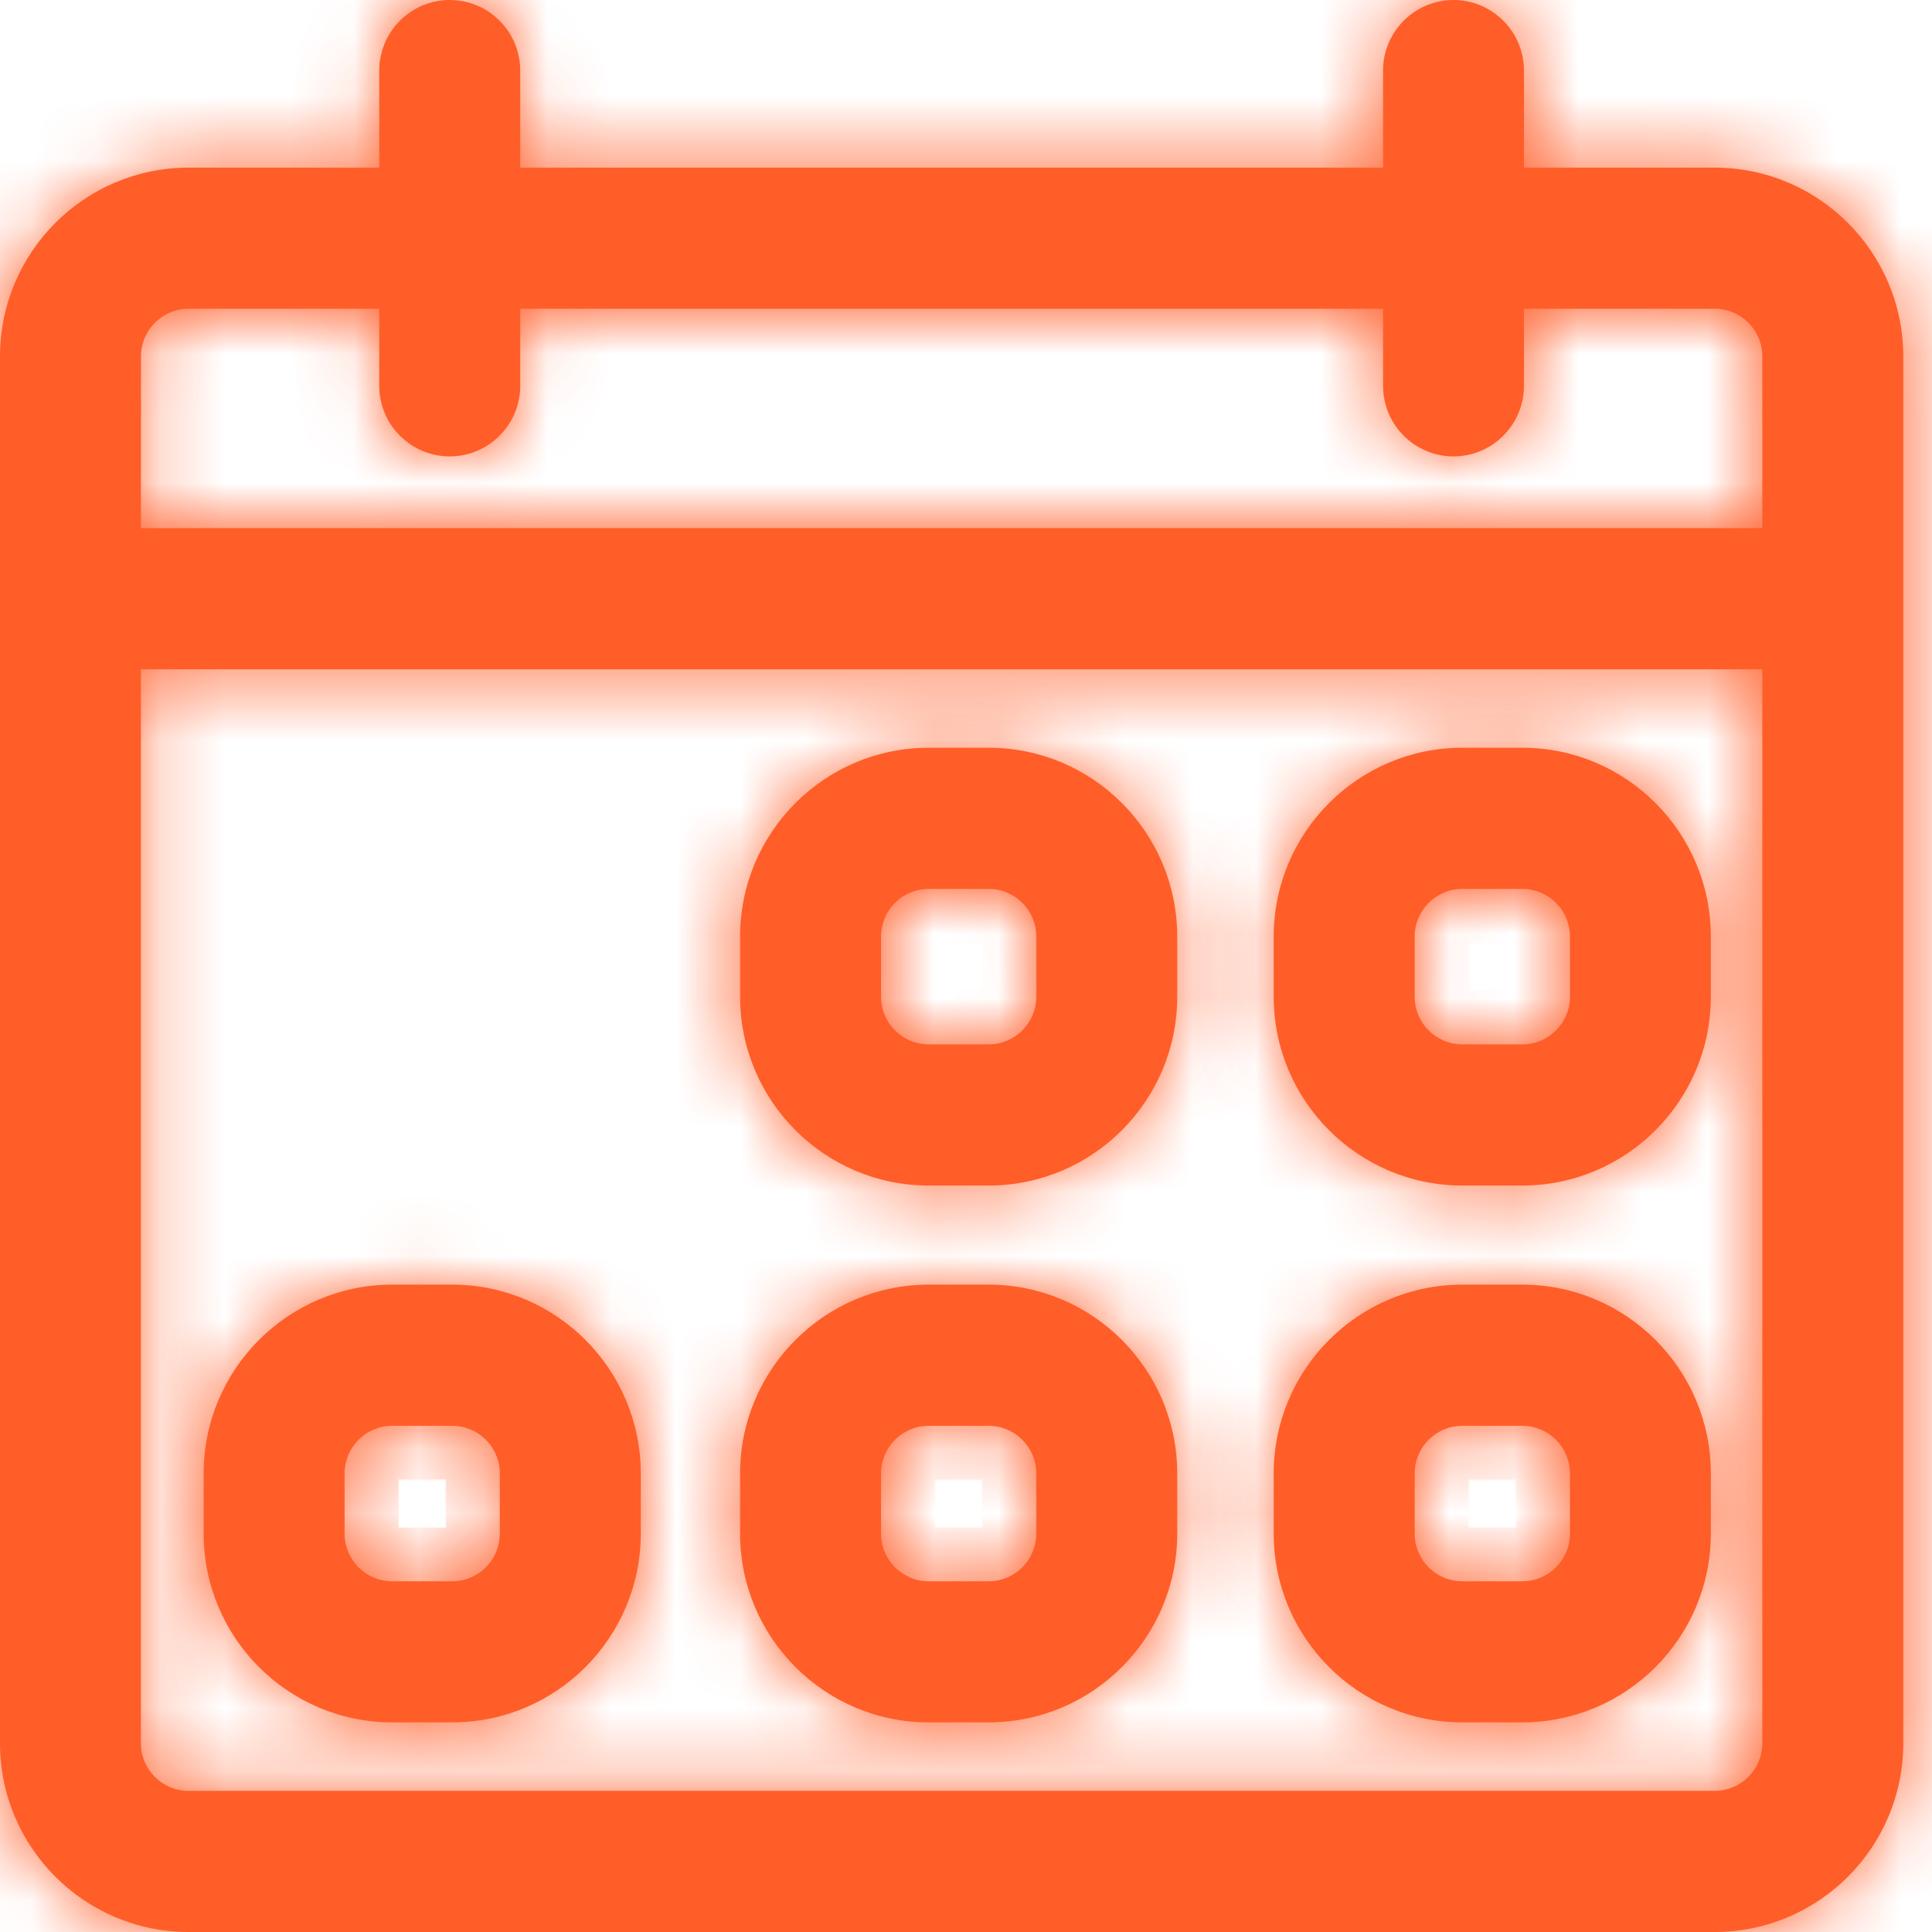 <svg width="30" height="30" viewBox="0 0 30 30" fill="none" xmlns="http://www.w3.org/2000/svg">
<mask id="path-1-inside-1_415_5" fill="white">
<path d="M26.626 2.628H23.639V1.096C23.639 0.504 23.16 0.025 22.569 0.025C21.979 0.025 21.5 0.504 21.5 1.096V2.628H8.052V1.096C8.052 0.504 7.574 0.025 6.983 0.025C6.393 0.025 5.914 0.504 5.914 1.096V2.628H2.927C1.326 2.628 0.024 3.931 0.024 5.534V27.069C0.024 28.671 1.326 29.975 2.927 29.975H26.626C28.226 29.975 29.528 28.671 29.528 27.069V5.534C29.528 3.931 28.226 2.628 26.626 2.628ZM2.163 5.534C2.163 5.112 2.505 4.769 2.927 4.769H5.914V5.991C5.914 6.582 6.392 7.062 6.983 7.062C7.574 7.062 8.052 6.582 8.052 5.991V4.769H21.5V5.991C21.5 6.582 21.979 7.062 22.569 7.062C23.16 7.062 23.639 6.582 23.639 5.991V4.769H26.626C27.047 4.769 27.39 5.112 27.39 5.534V8.226H2.163V5.534ZM27.39 27.068C27.39 27.491 27.048 27.833 26.626 27.833H2.927C2.505 27.833 2.163 27.491 2.163 27.068V10.368H27.39V27.068Z"/>
</mask>
<path d="M26.626 2.628H23.639V1.096C23.639 0.504 23.16 0.025 22.569 0.025C21.979 0.025 21.5 0.504 21.5 1.096V2.628H8.052V1.096C8.052 0.504 7.574 0.025 6.983 0.025C6.393 0.025 5.914 0.504 5.914 1.096V2.628H2.927C1.326 2.628 0.024 3.931 0.024 5.534V27.069C0.024 28.671 1.326 29.975 2.927 29.975H26.626C28.226 29.975 29.528 28.671 29.528 27.069V5.534C29.528 3.931 28.226 2.628 26.626 2.628ZM2.163 5.534C2.163 5.112 2.505 4.769 2.927 4.769H5.914V5.991C5.914 6.582 6.392 7.062 6.983 7.062C7.574 7.062 8.052 6.582 8.052 5.991V4.769H21.5V5.991C21.5 6.582 21.979 7.062 22.569 7.062C23.16 7.062 23.639 6.582 23.639 5.991V4.769H26.626C27.047 4.769 27.39 5.112 27.39 5.534V8.226H2.163V5.534ZM27.39 27.068C27.39 27.491 27.048 27.833 26.626 27.833H2.927C2.505 27.833 2.163 27.491 2.163 27.068V10.368H27.39V27.068Z" fill="#FF5E29"/>
<path d="M23.639 2.628H20.639V5.628H23.639V2.628ZM21.5 2.628V5.628H24.5V2.628H21.5ZM8.052 2.628H5.052V5.628H8.052V2.628ZM5.914 2.628V5.628H8.914V2.628H5.914ZM29.528 5.534L32.528 5.534L32.528 5.534L29.528 5.534ZM5.914 4.769H8.914V1.769H5.914V4.769ZM8.052 4.769V1.769H5.052V4.769H8.052ZM21.5 4.769H24.5V1.769H21.5V4.769ZM23.639 4.769V1.769H20.639V4.769H23.639ZM27.39 8.226V11.226H30.39V8.226H27.39ZM2.163 8.226H-0.837V11.226H2.163V8.226ZM2.163 10.368V7.368H-0.837V10.368H2.163ZM27.39 10.368H30.39V7.368H27.39V10.368ZM26.626 -0.372H23.639V5.628H26.626V-0.372ZM26.639 2.628V1.096H20.639V2.628H26.639ZM26.639 1.096C26.639 -1.149 24.821 -2.975 22.569 -2.975V3.025C21.499 3.025 20.639 2.157 20.639 1.096H26.639ZM22.569 -2.975C20.318 -2.975 18.5 -1.149 18.5 1.096H24.5C24.5 2.157 23.64 3.025 22.569 3.025V-2.975ZM18.5 1.096V2.628H24.5V1.096H18.5ZM21.5 -0.372H8.052V5.628H21.5V-0.372ZM11.052 2.628V1.096H5.052V2.628H11.052ZM11.052 1.096C11.052 -1.149 9.235 -2.975 6.983 -2.975V3.025C5.913 3.025 5.052 2.157 5.052 1.096H11.052ZM6.983 -2.975C4.732 -2.975 2.914 -1.149 2.914 1.096H8.914C8.914 2.157 8.053 3.025 6.983 3.025V-2.975ZM2.914 1.096V2.628H8.914V1.096H2.914ZM5.914 -0.372H2.927V5.628H5.914V-0.372ZM2.927 -0.372C-0.334 -0.372 -2.976 2.279 -2.976 5.534H3.024C3.024 5.543 3.022 5.558 3.016 5.573C3.01 5.586 3.004 5.594 2.998 5.6C2.993 5.605 2.984 5.612 2.97 5.618C2.954 5.625 2.937 5.628 2.927 5.628V-0.372ZM-2.976 5.534V27.069H3.024V5.534H-2.976ZM-2.976 27.069C-2.976 30.324 -0.334 32.975 2.927 32.975V26.975C2.937 26.975 2.954 26.978 2.97 26.985C2.984 26.99 2.993 26.997 2.998 27.003C3.004 27.009 3.01 27.017 3.016 27.03C3.022 27.045 3.024 27.06 3.024 27.069H-2.976ZM2.927 32.975H26.626V26.975H2.927V32.975ZM26.626 32.975C29.887 32.975 32.528 30.324 32.528 27.069H26.528C26.528 27.06 26.531 27.045 26.537 27.03C26.542 27.017 26.549 27.009 26.554 27.003C26.56 26.997 26.569 26.99 26.583 26.985C26.599 26.978 26.615 26.975 26.626 26.975V32.975ZM32.528 27.069V5.534H26.528V27.069H32.528ZM32.528 5.534C32.528 2.278 29.887 -0.372 26.626 -0.372V5.628C26.615 5.628 26.599 5.625 26.583 5.618C26.569 5.612 26.56 5.605 26.554 5.6C26.549 5.594 26.542 5.586 26.537 5.573C26.531 5.558 26.528 5.543 26.528 5.534L32.528 5.534ZM5.163 5.534C5.163 6.764 4.166 7.769 2.927 7.769V1.769C0.844 1.769 -0.837 3.459 -0.837 5.534H5.163ZM2.927 7.769H5.914V1.769H2.927V7.769ZM2.914 4.769V5.991H8.914V4.769H2.914ZM2.914 5.991C2.914 8.235 4.732 10.062 6.983 10.062V4.062C8.053 4.062 8.914 4.93 8.914 5.991H2.914ZM6.983 10.062C9.234 10.062 11.052 8.235 11.052 5.991H5.052C5.052 4.93 5.913 4.062 6.983 4.062V10.062ZM11.052 5.991V4.769H5.052V5.991H11.052ZM8.052 7.769H21.5V1.769H8.052V7.769ZM18.5 4.769V5.991H24.5V4.769H18.5ZM18.5 5.991C18.5 8.235 20.318 10.062 22.569 10.062V4.062C23.64 4.062 24.5 4.93 24.5 5.991H18.5ZM22.569 10.062C24.821 10.062 26.639 8.235 26.639 5.991H20.639C20.639 4.93 21.499 4.062 22.569 4.062V10.062ZM26.639 5.991V4.769H20.639V5.991H26.639ZM23.639 7.769H26.626V1.769H23.639V7.769ZM26.626 7.769C25.387 7.769 24.39 6.765 24.39 5.534H30.39C30.39 3.458 28.708 1.769 26.626 1.769V7.769ZM24.39 5.534V8.226H30.39V5.534H24.39ZM27.39 5.226H2.163V11.226H27.39V5.226ZM5.163 8.226V5.534H-0.837V8.226H5.163ZM24.39 27.068C24.39 25.838 25.387 24.833 26.626 24.833V30.833C28.709 30.833 30.39 29.144 30.39 27.068H24.39ZM26.626 24.833H2.927V30.833H26.626V24.833ZM2.927 24.833C4.166 24.833 5.163 25.838 5.163 27.068H-0.837C-0.837 29.143 0.844 30.833 2.927 30.833V24.833ZM5.163 27.068V10.368H-0.837V27.068H5.163ZM2.163 13.368H27.39V7.368H2.163V13.368ZM24.39 10.368V27.068H30.39V10.368H24.39Z" fill="#FF5E29" mask="url(#path-1-inside-1_415_5)"/>
<mask id="path-3-inside-2_415_5" fill="white">
<path d="M26.626 30H2.927C1.313 30 0 28.685 0 27.069V5.534C0 3.918 1.313 2.603 2.927 2.603H5.889V1.096C5.889 0.492 6.38 0 6.984 0C7.587 0 8.078 0.492 8.078 1.096V2.603H21.476V1.096C21.476 0.492 21.967 0 22.57 0C23.173 0 23.664 0.492 23.664 1.096V2.603H26.626C28.241 2.603 29.554 3.918 29.554 5.534V27.069C29.554 28.685 28.241 30 26.626 30ZM2.927 2.653C1.341 2.653 0.05 3.945 0.05 5.534V27.069C0.05 28.657 1.341 29.95 2.927 29.95H26.626C28.213 29.95 29.504 28.657 29.504 27.069V5.534C29.504 3.945 28.213 2.653 26.626 2.653H23.614V1.096C23.614 0.519 23.146 0.05 22.57 0.05C21.994 0.05 21.526 0.519 21.526 1.096V2.653H8.028V1.096C8.028 0.519 7.559 0.05 6.984 0.05C6.408 0.05 5.939 0.519 5.939 1.096V2.653H2.927ZM26.626 27.858H2.927C2.492 27.858 2.139 27.504 2.139 27.069V10.343H27.415V27.069C27.415 27.504 27.061 27.858 26.626 27.858ZM2.188 10.393V27.069C2.188 27.477 2.52 27.808 2.927 27.808H26.626C27.034 27.808 27.365 27.477 27.365 27.069V10.393H2.188ZM27.415 8.251H2.139V5.534C2.139 5.099 2.492 4.744 2.927 4.744H5.939V5.991C5.939 6.568 6.408 7.037 6.984 7.037C7.559 7.037 8.028 6.568 8.028 5.991V4.744H21.526V5.991C21.526 6.568 21.994 7.037 22.57 7.037C23.146 7.037 23.614 6.568 23.614 5.991V4.744H26.626C27.061 4.744 27.415 5.099 27.415 5.534L27.415 8.251ZM2.188 8.201H27.365V5.534C27.365 5.126 27.034 4.794 26.626 4.794H23.664V5.991C23.664 6.595 23.173 7.087 22.57 7.087C21.966 7.087 21.476 6.595 21.476 5.991V4.794H8.078V5.991C8.078 6.595 7.587 7.087 6.984 7.087C6.38 7.087 5.889 6.595 5.889 5.991V4.794H2.927C2.52 4.794 2.189 5.126 2.189 5.534L2.188 8.201Z"/>
</mask>
<path d="M26.626 30H2.927C1.313 30 0 28.685 0 27.069V5.534C0 3.918 1.313 2.603 2.927 2.603H5.889V1.096C5.889 0.492 6.38 0 6.984 0C7.587 0 8.078 0.492 8.078 1.096V2.603H21.476V1.096C21.476 0.492 21.967 0 22.57 0C23.173 0 23.664 0.492 23.664 1.096V2.603H26.626C28.241 2.603 29.554 3.918 29.554 5.534V27.069C29.554 28.685 28.241 30 26.626 30ZM2.927 2.653C1.341 2.653 0.05 3.945 0.05 5.534V27.069C0.05 28.657 1.341 29.95 2.927 29.95H26.626C28.213 29.95 29.504 28.657 29.504 27.069V5.534C29.504 3.945 28.213 2.653 26.626 2.653H23.614V1.096C23.614 0.519 23.146 0.05 22.57 0.05C21.994 0.05 21.526 0.519 21.526 1.096V2.653H8.028V1.096C8.028 0.519 7.559 0.05 6.984 0.05C6.408 0.05 5.939 0.519 5.939 1.096V2.653H2.927ZM26.626 27.858H2.927C2.492 27.858 2.139 27.504 2.139 27.069V10.343H27.415V27.069C27.415 27.504 27.061 27.858 26.626 27.858ZM2.188 10.393V27.069C2.188 27.477 2.52 27.808 2.927 27.808H26.626C27.034 27.808 27.365 27.477 27.365 27.069V10.393H2.188ZM27.415 8.251H2.139V5.534C2.139 5.099 2.492 4.744 2.927 4.744H5.939V5.991C5.939 6.568 6.408 7.037 6.984 7.037C7.559 7.037 8.028 6.568 8.028 5.991V4.744H21.526V5.991C21.526 6.568 21.994 7.037 22.57 7.037C23.146 7.037 23.614 6.568 23.614 5.991V4.744H26.626C27.061 4.744 27.415 5.099 27.415 5.534L27.415 8.251ZM2.188 8.201H27.365V5.534C27.365 5.126 27.034 4.794 26.626 4.794H23.664V5.991C23.664 6.595 23.173 7.087 22.57 7.087C21.966 7.087 21.476 6.595 21.476 5.991V4.794H8.078V5.991C8.078 6.595 7.587 7.087 6.984 7.087C6.38 7.087 5.889 6.595 5.889 5.991V4.794H2.927C2.52 4.794 2.189 5.126 2.189 5.534L2.188 8.201Z" fill="#FF5E29"/>
<path d="M5.889 2.603V5.603H8.889V2.603H5.889ZM8.078 2.603H5.078V5.603H8.078V2.603ZM21.476 2.603V5.603H24.476V2.603H21.476ZM23.664 2.603H20.664V5.603H23.664V2.603ZM29.554 27.069L32.554 27.069V27.069H29.554ZM23.614 2.653H20.614V5.653H23.614V2.653ZM21.526 2.653V5.653H24.526V2.653H21.526ZM8.028 2.653H5.028V5.653H8.028V2.653ZM5.939 2.653V5.653H8.939V2.653H5.939ZM2.139 10.343V7.343H-0.861V10.343H2.139ZM27.415 10.343H30.415V7.343H27.415V10.343ZM2.188 10.393V7.393H-0.812V10.393H2.188ZM27.365 10.393H30.365V7.393H27.365V10.393ZM27.415 8.251V11.251H30.415L30.415 8.251L27.415 8.251ZM2.139 8.251H-0.861V11.251H2.139V8.251ZM5.939 4.744H8.939V1.744H5.939V4.744ZM8.028 4.744V1.744H5.028V4.744H8.028ZM21.526 4.744H24.526V1.744H21.526V4.744ZM23.614 4.744V1.744H20.614V4.744H23.614ZM27.415 5.534L24.415 5.534L24.415 5.534L27.415 5.534ZM2.188 8.201L-0.812 8.201L-0.812 11.201H2.188V8.201ZM27.365 8.201V11.201H30.365V8.201H27.365ZM23.664 4.794V1.794H20.664V4.794H23.664ZM21.476 4.794H24.476V1.794H21.476V4.794ZM8.078 4.794V1.794H5.078V4.794H8.078ZM5.889 4.794H8.889V1.794H5.889V4.794ZM2.189 5.534L5.189 5.534V5.534H2.189ZM26.626 27H2.927V33H26.626V27ZM2.927 27C2.935 27 2.948 27.002 2.961 27.008C2.972 27.012 2.978 27.017 2.981 27.021C2.985 27.024 2.989 27.03 2.993 27.04C2.998 27.051 3 27.063 3 27.069H-3C-3 30.338 -0.348 33 2.927 33V27ZM3 27.069V5.534H-3V27.069H3ZM3 5.534C3 5.539 2.998 5.551 2.993 5.563C2.989 5.573 2.985 5.579 2.981 5.582C2.978 5.585 2.972 5.59 2.961 5.595C2.948 5.601 2.935 5.603 2.927 5.603V-0.397C-0.348 -0.397 -3 2.265 -3 5.534H3ZM2.927 5.603H5.889V-0.397H2.927V5.603ZM8.889 2.603V1.096H2.889V2.603H8.889ZM8.889 1.096C8.889 2.144 8.041 3 6.984 3V-3C4.719 -3 2.889 -1.161 2.889 1.096H8.889ZM6.984 3C5.926 3 5.078 2.145 5.078 1.096H11.078C11.078 -1.161 9.248 -3 6.984 -3V3ZM5.078 1.096V2.603H11.078V1.096H5.078ZM8.078 5.603H21.476V-0.397H8.078V5.603ZM24.476 2.603V1.096H18.476V2.603H24.476ZM24.476 1.096C24.476 2.144 23.627 3 22.57 3V-3C20.306 -3 18.476 -1.161 18.476 1.096H24.476ZM22.57 3C21.512 3 20.664 2.144 20.664 1.096H26.664C26.664 -1.161 24.834 -3 22.57 -3V3ZM20.664 1.096V2.603H26.664V1.096H20.664ZM23.664 5.603H26.626V-0.397H23.664V5.603ZM26.626 5.603C26.619 5.603 26.606 5.601 26.593 5.595C26.582 5.59 26.576 5.585 26.573 5.582C26.569 5.579 26.565 5.573 26.56 5.563C26.555 5.551 26.554 5.54 26.554 5.534H32.554C32.554 2.265 29.901 -0.397 26.626 -0.397V5.603ZM26.554 5.534V27.069H32.554V5.534H26.554ZM26.554 27.069C26.554 27.063 26.555 27.051 26.56 27.04C26.565 27.03 26.569 27.024 26.573 27.021C26.576 27.017 26.582 27.012 26.593 27.008C26.606 27.002 26.619 27 26.626 27V33C29.901 33 32.554 30.338 32.554 27.069L26.554 27.069ZM2.927 -0.347C-0.32 -0.347 -2.95 2.292 -2.95 5.534H3.05C3.05 5.546 3.047 5.565 3.039 5.582C3.033 5.598 3.024 5.609 3.016 5.617C3.009 5.625 2.997 5.634 2.98 5.641C2.961 5.649 2.941 5.653 2.927 5.653V-0.347ZM-2.95 5.534V27.069H3.05V5.534H-2.95ZM-2.95 27.069C-2.95 30.31 -0.32 32.95 2.927 32.95V26.95C2.941 26.95 2.961 26.953 2.98 26.962C2.997 26.969 3.009 26.977 3.016 26.985C3.024 26.993 3.033 27.004 3.039 27.02C3.047 27.038 3.05 27.056 3.05 27.069H-2.95ZM2.927 32.95H26.626V26.95H2.927V32.95ZM26.626 32.95C29.874 32.95 32.504 30.31 32.504 27.069H26.504C26.504 27.056 26.507 27.038 26.514 27.02C26.521 27.004 26.529 26.993 26.537 26.985C26.545 26.977 26.557 26.969 26.574 26.962C26.593 26.953 26.612 26.95 26.626 26.95V32.95ZM32.504 27.069V5.534H26.504V27.069H32.504ZM32.504 5.534C32.504 2.292 29.874 -0.347 26.626 -0.347V5.653C26.612 5.653 26.593 5.649 26.574 5.641C26.557 5.634 26.545 5.625 26.537 5.617C26.529 5.609 26.521 5.598 26.514 5.582C26.507 5.565 26.504 5.546 26.504 5.534H32.504ZM26.626 -0.347H23.614V5.653H26.626V-0.347ZM26.614 2.653V1.096H20.614V2.653H26.614ZM26.614 1.096C26.614 -1.134 24.807 -2.95 22.57 -2.95V3.05C21.485 3.05 20.614 2.172 20.614 1.096H26.614ZM22.57 -2.95C20.333 -2.95 18.526 -1.134 18.526 1.096H24.526C24.526 2.172 23.655 3.05 22.57 3.05V-2.95ZM18.526 1.096V2.653H24.526V1.096H18.526ZM21.526 -0.347H8.028V5.653H21.526V-0.347ZM11.028 2.653V1.096H5.028V2.653H11.028ZM11.028 1.096C11.028 -1.134 9.22 -2.95 6.984 -2.95V3.05C5.899 3.05 5.028 2.172 5.028 1.096H11.028ZM6.984 -2.95C4.747 -2.95 2.939 -1.134 2.939 1.096H8.939C8.939 2.172 8.069 3.05 6.984 3.05V-2.95ZM2.939 1.096V2.653H8.939V1.096H2.939ZM5.939 -0.347H2.927V5.653H5.939V-0.347ZM26.626 24.858H2.927V30.858H26.626V24.858ZM2.927 24.858C4.153 24.858 5.139 25.851 5.139 27.069H-0.861C-0.861 29.157 0.831 30.858 2.927 30.858V24.858ZM5.139 27.069V10.343H-0.861V27.069H5.139ZM2.139 13.343H27.415V7.343H2.139V13.343ZM24.415 10.343V27.069H30.415V10.343H24.415ZM24.415 27.069C24.415 25.851 25.401 24.858 26.626 24.858V30.858C28.722 30.858 30.415 29.157 30.415 27.069H24.415ZM-0.812 10.393V27.069H5.188V10.393H-0.812ZM-0.812 27.069C-0.812 29.129 0.859 30.808 2.927 30.808V24.808C4.181 24.808 5.188 25.824 5.188 27.069H-0.812ZM2.927 30.808H26.626V24.808H2.927V30.808ZM26.626 30.808C28.695 30.808 30.365 29.129 30.365 27.069H24.365C24.365 25.824 25.373 24.808 26.626 24.808V30.808ZM30.365 27.069V10.393H24.365V27.069H30.365ZM27.365 7.393H2.188V13.393H27.365V7.393ZM27.415 5.251H2.139V11.251H27.415V5.251ZM5.139 8.251V5.534H-0.861V8.251H5.139ZM5.139 5.534C5.139 6.751 4.153 7.744 2.927 7.744V1.744C0.832 1.744 -0.861 3.446 -0.861 5.534H5.139ZM2.927 7.744H5.939V1.744H2.927V7.744ZM2.939 4.744V5.991H8.939V4.744H2.939ZM2.939 5.991C2.939 8.221 4.747 10.037 6.984 10.037V4.037C8.069 4.037 8.939 4.915 8.939 5.991H2.939ZM6.984 10.037C9.22 10.037 11.028 8.221 11.028 5.991H5.028C5.028 4.915 5.899 4.037 6.984 4.037V10.037ZM11.028 5.991V4.744H5.028V5.991H11.028ZM8.028 7.744H21.526V1.744H8.028V7.744ZM18.526 4.744V5.991H24.526V4.744H18.526ZM18.526 5.991C18.526 8.221 20.333 10.037 22.57 10.037V4.037C23.655 4.037 24.526 4.915 24.526 5.991H18.526ZM22.57 10.037C24.807 10.037 26.614 8.221 26.614 5.991H20.614C20.614 4.915 21.485 4.037 22.57 4.037V10.037ZM26.614 5.991V4.744H20.614V5.991H26.614ZM23.614 7.744H26.626V1.744H23.614V7.744ZM26.626 7.744C25.401 7.744 24.415 6.752 24.415 5.534H30.415C30.415 3.446 28.722 1.744 26.626 1.744V7.744ZM24.415 5.534L24.415 8.251L30.415 8.251L30.415 5.534L24.415 5.534ZM2.188 11.201H27.365V5.201H2.188V11.201ZM30.365 8.201V5.534H24.365V8.201H30.365ZM30.365 5.534C30.365 3.473 28.694 1.794 26.626 1.794V7.794C25.373 7.794 24.365 6.779 24.365 5.534H30.365ZM26.626 1.794H23.664V7.794H26.626V1.794ZM20.664 4.794V5.991H26.664V4.794H20.664ZM20.664 5.991C20.664 4.943 21.512 4.087 22.57 4.087V10.087C24.834 10.087 26.664 8.248 26.664 5.991H20.664ZM22.57 4.087C23.627 4.087 24.476 4.943 24.476 5.991H18.476C18.476 8.248 20.306 10.087 22.57 10.087V4.087ZM24.476 5.991V4.794H18.476V5.991H24.476ZM21.476 1.794H8.078V7.794H21.476V1.794ZM5.078 4.794V5.991H11.078V4.794H5.078ZM5.078 5.991C5.078 4.943 5.926 4.087 6.984 4.087V10.087C9.248 10.087 11.078 8.248 11.078 5.991H5.078ZM6.984 4.087C8.041 4.087 8.889 4.943 8.889 5.991H2.889C2.889 8.248 4.719 10.087 6.984 10.087V4.087ZM8.889 5.991V4.794H2.889V5.991H8.889ZM5.889 1.794H2.927V7.794H5.889V1.794ZM2.927 1.794C0.859 1.794 -0.811 3.473 -0.811 5.534H5.189C5.189 6.779 4.181 7.794 2.927 7.794V1.794ZM-0.811 5.534L-0.812 8.201L5.188 8.201L5.189 5.534L-0.811 5.534Z" fill="#FF5E29" mask="url(#path-3-inside-2_415_5)"/>
<mask id="path-5-inside-3_415_5" fill="white">
<path d="M14.419 26.721H15.352C16.952 26.721 18.255 25.417 18.255 23.814V22.88C18.255 21.277 16.952 19.973 15.352 19.973H14.419C12.819 19.973 11.517 21.277 11.517 22.88V23.814C11.517 25.417 12.819 26.721 14.419 26.721ZM13.655 22.88C13.655 22.458 13.998 22.115 14.419 22.115H15.352C15.773 22.115 16.116 22.458 16.116 22.88V23.814C16.116 24.236 15.773 24.579 15.352 24.579H14.419C13.998 24.579 13.655 24.236 13.655 23.814V22.88Z"/>
</mask>
<path d="M14.419 26.721H15.352C16.952 26.721 18.255 25.417 18.255 23.814V22.88C18.255 21.277 16.952 19.973 15.352 19.973H14.419C12.819 19.973 11.517 21.277 11.517 22.88V23.814C11.517 25.417 12.819 26.721 14.419 26.721ZM13.655 22.88C13.655 22.458 13.998 22.115 14.419 22.115H15.352C15.773 22.115 16.116 22.458 16.116 22.88V23.814C16.116 24.236 15.773 24.579 15.352 24.579H14.419C13.998 24.579 13.655 24.236 13.655 23.814V22.88Z" fill="#FF5E29"/>
<path d="M14.419 29.721H15.352V23.721H14.419V29.721ZM15.352 29.721C18.613 29.721 21.255 27.07 21.255 23.814H15.255C15.255 23.805 15.257 23.79 15.263 23.775C15.269 23.762 15.275 23.754 15.281 23.748C15.286 23.743 15.295 23.736 15.309 23.73C15.325 23.723 15.341 23.721 15.352 23.721V29.721ZM21.255 23.814V22.88H15.255V23.814H21.255ZM21.255 22.88C21.255 19.624 18.613 16.973 15.352 16.973V22.973C15.341 22.973 15.325 22.971 15.309 22.964C15.295 22.958 15.286 22.951 15.281 22.945C15.275 22.94 15.269 22.931 15.263 22.919C15.257 22.904 15.255 22.889 15.255 22.88H21.255ZM15.352 16.973H14.419V22.973H15.352V16.973ZM14.419 16.973C11.158 16.973 8.517 19.624 8.517 22.88H14.517C14.517 22.889 14.514 22.904 14.508 22.919C14.502 22.931 14.496 22.94 14.491 22.945C14.485 22.951 14.476 22.958 14.462 22.964C14.446 22.971 14.43 22.973 14.419 22.973V16.973ZM8.517 22.88V23.814H14.517V22.88H8.517ZM8.517 23.814C8.517 27.07 11.158 29.721 14.419 29.721V23.721C14.43 23.721 14.446 23.723 14.462 23.73C14.476 23.736 14.485 23.743 14.491 23.748C14.496 23.754 14.502 23.763 14.508 23.775C14.514 23.79 14.517 23.805 14.517 23.814H8.517ZM16.655 22.88C16.655 24.111 15.659 25.115 14.419 25.115V19.115C12.337 19.115 10.655 20.805 10.655 22.88H16.655ZM14.419 25.115H15.352V19.115H14.419V25.115ZM15.352 25.115C14.112 25.115 13.116 24.111 13.116 22.88H19.116C19.116 20.805 17.434 19.115 15.352 19.115V25.115ZM13.116 22.88V23.814H19.116V22.88H13.116ZM13.116 23.814C13.116 22.583 14.113 21.579 15.352 21.579V27.579C17.434 27.579 19.116 25.889 19.116 23.814H13.116ZM15.352 21.579H14.419V27.579H15.352V21.579ZM14.419 21.579C15.659 21.579 16.655 22.583 16.655 23.814H10.655C10.655 25.889 12.337 27.579 14.419 27.579V21.579ZM16.655 23.814V22.88H10.655V23.814H16.655Z" fill="#FF5E29" mask="url(#path-5-inside-3_415_5)"/>
<mask id="path-7-inside-4_415_5" fill="white">
<path d="M15.353 26.745H14.419C12.805 26.745 11.492 25.43 11.492 23.814V22.88C11.492 21.263 12.805 19.948 14.419 19.948H15.353C16.967 19.948 18.28 21.263 18.28 22.88V23.814C18.28 25.43 16.967 26.745 15.353 26.745ZM14.42 19.998C12.833 19.998 11.542 21.291 11.542 22.88V23.814C11.542 25.403 12.833 26.695 14.42 26.695H15.353C16.939 26.695 18.23 25.403 18.23 23.814V22.88C18.23 21.291 16.939 19.998 15.353 19.998H14.42ZM15.353 24.604H14.419C13.985 24.604 13.631 24.25 13.631 23.814V22.88C13.631 22.444 13.985 22.09 14.419 22.09H15.353C15.787 22.09 16.141 22.444 16.141 22.88V23.814C16.141 24.25 15.787 24.604 15.353 24.604ZM14.42 22.14C14.012 22.14 13.681 22.472 13.681 22.88V23.814C13.681 24.222 14.012 24.554 14.42 24.554H15.353C15.76 24.554 16.091 24.222 16.091 23.814V22.88C16.091 22.472 15.76 22.14 15.353 22.14H14.42Z"/>
</mask>
<path d="M15.353 26.745H14.419C12.805 26.745 11.492 25.43 11.492 23.814V22.88C11.492 21.263 12.805 19.948 14.419 19.948H15.353C16.967 19.948 18.28 21.263 18.28 22.88V23.814C18.28 25.43 16.967 26.745 15.353 26.745ZM14.42 19.998C12.833 19.998 11.542 21.291 11.542 22.88V23.814C11.542 25.403 12.833 26.695 14.42 26.695H15.353C16.939 26.695 18.23 25.403 18.23 23.814V22.88C18.23 21.291 16.939 19.998 15.353 19.998H14.42ZM15.353 24.604H14.419C13.985 24.604 13.631 24.25 13.631 23.814V22.88C13.631 22.444 13.985 22.09 14.419 22.09H15.353C15.787 22.09 16.141 22.444 16.141 22.88V23.814C16.141 24.25 15.787 24.604 15.353 24.604ZM14.42 22.14C14.012 22.14 13.681 22.472 13.681 22.88V23.814C13.681 24.222 14.012 24.554 14.42 24.554H15.353C15.76 24.554 16.091 24.222 16.091 23.814V22.88C16.091 22.472 15.76 22.14 15.353 22.14H14.42Z" fill="#FF5E29"/>
<path d="M15.353 23.745H14.419V29.745H15.353V23.745ZM14.419 23.745C14.427 23.745 14.44 23.748 14.453 23.753C14.464 23.758 14.47 23.763 14.473 23.766C14.477 23.77 14.481 23.775 14.486 23.785C14.491 23.797 14.492 23.809 14.492 23.814H8.492C8.492 27.083 11.145 29.745 14.419 29.745V23.745ZM14.492 23.814V22.88H8.492V23.814H14.492ZM14.492 22.88C14.492 22.885 14.491 22.897 14.486 22.909C14.481 22.919 14.477 22.924 14.473 22.928C14.47 22.931 14.464 22.936 14.453 22.941C14.44 22.946 14.427 22.948 14.419 22.948V16.948C11.145 16.948 8.492 19.61 8.492 22.88H14.492ZM14.419 22.948H15.353V16.948H14.419V22.948ZM15.353 22.948C15.345 22.948 15.332 22.946 15.319 22.941C15.308 22.936 15.302 22.931 15.299 22.928C15.295 22.924 15.291 22.919 15.287 22.909C15.282 22.897 15.28 22.885 15.28 22.88H21.28C21.28 19.61 18.628 16.948 15.353 16.948V22.948ZM15.28 22.88V23.814H21.28V22.88H15.28ZM15.28 23.814C15.28 23.809 15.282 23.797 15.287 23.785C15.291 23.775 15.295 23.77 15.299 23.766C15.302 23.763 15.308 23.758 15.319 23.753C15.332 23.748 15.345 23.745 15.353 23.745V29.745C18.628 29.745 21.28 27.083 21.28 23.814H15.28ZM14.42 16.998C11.172 16.998 8.542 19.638 8.542 22.88H14.542C14.542 22.892 14.539 22.91 14.531 22.928C14.525 22.944 14.517 22.955 14.509 22.963C14.501 22.971 14.489 22.98 14.472 22.987C14.453 22.995 14.434 22.998 14.42 22.998V16.998ZM8.542 22.88V23.814H14.542V22.88H8.542ZM8.542 23.814C8.542 27.056 11.172 29.695 14.42 29.695V23.695C14.434 23.695 14.453 23.699 14.472 23.707C14.489 23.714 14.501 23.723 14.509 23.731C14.517 23.739 14.525 23.75 14.531 23.766C14.539 23.784 14.542 23.802 14.542 23.814H8.542ZM14.42 29.695H15.353V23.695H14.42V29.695ZM15.353 29.695C18.6 29.695 21.23 27.056 21.23 23.814H15.23C15.23 23.802 15.233 23.784 15.241 23.766C15.247 23.75 15.256 23.739 15.264 23.731C15.271 23.723 15.283 23.714 15.3 23.707C15.319 23.699 15.339 23.695 15.353 23.695V29.695ZM21.23 23.814V22.88H15.23V23.814H21.23ZM21.23 22.88C21.23 19.638 18.6 16.998 15.353 16.998V22.998C15.339 22.998 15.319 22.995 15.3 22.987C15.283 22.98 15.271 22.971 15.264 22.963C15.256 22.955 15.247 22.944 15.241 22.928C15.233 22.91 15.23 22.892 15.23 22.88H21.23ZM15.353 16.998H14.42V22.998H15.353V16.998ZM15.353 21.604H14.419V27.604H15.353V21.604ZM14.419 21.604C15.645 21.604 16.631 22.597 16.631 23.814H10.631C10.631 25.902 12.324 27.604 14.419 27.604V21.604ZM16.631 23.814V22.88H10.631V23.814H16.631ZM16.631 22.88C16.631 24.097 15.645 25.09 14.419 25.09V19.09C12.324 19.09 10.631 20.791 10.631 22.88H16.631ZM14.419 25.09H15.353V19.09H14.419V25.09ZM15.353 25.09C14.127 25.09 13.141 24.097 13.141 22.88H19.141C19.141 20.791 17.448 19.09 15.353 19.09V25.09ZM13.141 22.88V23.814H19.141V22.88H13.141ZM13.141 23.814C13.141 22.597 14.127 21.604 15.353 21.604V27.604C17.448 27.604 19.141 25.903 19.141 23.814H13.141ZM14.42 19.14C12.351 19.14 10.681 20.819 10.681 22.88H16.681C16.681 24.125 15.673 25.14 14.42 25.14V19.14ZM10.681 22.88V23.814H16.681V22.88H10.681ZM10.681 23.814C10.681 25.875 12.351 27.554 14.42 27.554V21.554C15.673 21.554 16.681 22.569 16.681 23.814H10.681ZM14.42 27.554H15.353V21.554H14.42V27.554ZM15.353 27.554C17.421 27.554 19.091 25.875 19.091 23.814H13.091C13.091 22.569 14.099 21.554 15.353 21.554V27.554ZM19.091 23.814V22.88H13.091V23.814H19.091ZM19.091 22.88C19.091 20.819 17.421 19.14 15.353 19.14V25.14C14.099 25.14 13.091 24.125 13.091 22.88H19.091ZM15.353 19.14H14.42V25.14H15.353V19.14Z" fill="#FF5E29" mask="url(#path-7-inside-4_415_5)"/>
<mask id="path-9-inside-5_415_5" fill="white">
<path d="M6.09 26.721H7.023C8.623 26.721 9.925 25.417 9.925 23.814V22.88C9.925 21.277 8.623 19.973 7.023 19.973H6.09C4.489 19.973 3.188 21.277 3.188 22.88V23.814C3.188 25.417 4.489 26.721 6.09 26.721ZM5.326 22.88C5.326 22.458 5.669 22.115 6.09 22.115H7.023C7.444 22.115 7.787 22.458 7.787 22.88V23.814C7.787 24.236 7.444 24.579 7.023 24.579H6.09C5.669 24.579 5.326 24.236 5.326 23.814V22.88Z"/>
</mask>
<path d="M6.09 26.721H7.023C8.623 26.721 9.925 25.417 9.925 23.814V22.88C9.925 21.277 8.623 19.973 7.023 19.973H6.09C4.489 19.973 3.188 21.277 3.188 22.88V23.814C3.188 25.417 4.489 26.721 6.09 26.721ZM5.326 22.88C5.326 22.458 5.669 22.115 6.09 22.115H7.023C7.444 22.115 7.787 22.458 7.787 22.88V23.814C7.787 24.236 7.444 24.579 7.023 24.579H6.09C5.669 24.579 5.326 24.236 5.326 23.814V22.88Z" fill="#FF5E29"/>
<path d="M3.188 23.814H6.188H3.188ZM6.09 29.721H7.023V23.721H6.09V29.721ZM7.023 29.721C10.284 29.721 12.925 27.07 12.925 23.814H6.925C6.925 23.805 6.928 23.79 6.934 23.775C6.939 23.763 6.946 23.754 6.951 23.748C6.957 23.743 6.966 23.736 6.98 23.73C6.996 23.723 7.012 23.721 7.023 23.721V29.721ZM12.925 23.814V22.88H6.925V23.814H12.925ZM12.925 22.88C12.925 19.624 10.284 16.973 7.023 16.973V22.973C7.012 22.973 6.996 22.971 6.98 22.964C6.966 22.958 6.957 22.951 6.951 22.945C6.946 22.94 6.939 22.931 6.934 22.919C6.928 22.904 6.925 22.889 6.925 22.88H12.925ZM7.023 16.973H6.09V22.973H7.023V16.973ZM6.09 16.973C2.829 16.973 0.188 19.624 0.188 22.88H6.188C6.188 22.889 6.185 22.904 6.179 22.918C6.173 22.931 6.167 22.94 6.161 22.945C6.156 22.951 6.147 22.958 6.133 22.964C6.117 22.971 6.101 22.973 6.09 22.973V16.973ZM0.188 22.88V23.814H6.188V22.88H0.188ZM0.188 23.814C0.188 27.07 2.829 29.721 6.09 29.721V23.721C6.101 23.721 6.117 23.723 6.133 23.73C6.147 23.736 6.156 23.743 6.161 23.748C6.167 23.754 6.173 23.763 6.179 23.775C6.185 23.79 6.188 23.805 6.188 23.814L0.188 23.814ZM8.326 22.88C8.326 24.111 7.33 25.115 6.09 25.115V19.115C4.008 19.115 2.326 20.805 2.326 22.88H8.326ZM6.09 25.115H7.023V19.115H6.09V25.115ZM7.023 25.115C5.783 25.115 4.787 24.111 4.787 22.88H10.787C10.787 20.805 9.105 19.115 7.023 19.115V25.115ZM4.787 22.88V23.814H10.787V22.88H4.787ZM4.787 23.814C4.787 22.583 5.783 21.579 7.023 21.579V27.579C9.105 27.579 10.787 25.889 10.787 23.814H4.787ZM7.023 21.579H6.09V27.579H7.023V21.579ZM6.09 21.579C7.329 21.579 8.326 22.583 8.326 23.814H2.326C2.326 25.889 4.008 27.579 6.09 27.579V21.579ZM8.326 23.814V22.88H2.326V23.814H8.326Z" fill="#FF5E29" mask="url(#path-9-inside-5_415_5)"/>
<mask id="path-11-inside-6_415_5" fill="white">
<path d="M7.023 26.745H6.089C4.475 26.745 3.162 25.43 3.162 23.814V22.88C3.162 21.263 4.475 19.948 6.089 19.948H7.023C8.637 19.948 9.95 21.263 9.95 22.88V23.814C9.95 25.43 8.637 26.745 7.023 26.745ZM6.089 19.998C4.503 19.998 3.212 21.291 3.212 22.88V23.814C3.212 25.403 4.503 26.695 6.089 26.695H7.023C8.609 26.695 9.9 25.403 9.9 23.814V22.88C9.9 21.291 8.609 19.998 7.023 19.998H6.089ZM7.023 24.604H6.089C5.655 24.604 5.301 24.25 5.301 23.814V22.88C5.301 22.444 5.655 22.09 6.089 22.09H7.023C7.457 22.09 7.811 22.444 7.811 22.88V23.814C7.811 24.25 7.457 24.604 7.023 24.604ZM6.089 22.14C5.682 22.14 5.351 22.472 5.351 22.88V23.814C5.351 24.222 5.682 24.554 6.089 24.554H7.023C7.43 24.554 7.761 24.222 7.761 23.814V22.88C7.761 22.472 7.43 22.14 7.023 22.14H6.089Z"/>
</mask>
<path d="M7.023 26.745H6.089C4.475 26.745 3.162 25.43 3.162 23.814V22.88C3.162 21.263 4.475 19.948 6.089 19.948H7.023C8.637 19.948 9.95 21.263 9.95 22.88V23.814C9.95 25.43 8.637 26.745 7.023 26.745ZM6.089 19.998C4.503 19.998 3.212 21.291 3.212 22.88V23.814C3.212 25.403 4.503 26.695 6.089 26.695H7.023C8.609 26.695 9.9 25.403 9.9 23.814V22.88C9.9 21.291 8.609 19.998 7.023 19.998H6.089ZM7.023 24.604H6.089C5.655 24.604 5.301 24.25 5.301 23.814V22.88C5.301 22.444 5.655 22.09 6.089 22.09H7.023C7.457 22.09 7.811 22.444 7.811 22.88V23.814C7.811 24.25 7.457 24.604 7.023 24.604ZM6.089 22.14C5.682 22.14 5.351 22.472 5.351 22.88V23.814C5.351 24.222 5.682 24.554 6.089 24.554H7.023C7.43 24.554 7.761 24.222 7.761 23.814V22.88C7.761 22.472 7.43 22.14 7.023 22.14H6.089Z" fill="#FF5E29"/>
<path d="M9.95 23.814H12.95H9.95ZM7.811 23.814L10.811 23.814V23.814H7.811ZM7.023 23.745H6.089V29.745H7.023V23.745ZM6.089 23.745C6.097 23.745 6.11 23.748 6.123 23.753C6.134 23.758 6.14 23.763 6.143 23.766C6.147 23.77 6.151 23.775 6.155 23.785C6.16 23.797 6.162 23.809 6.162 23.814H0.162C0.162 27.083 2.814 29.745 6.089 29.745V23.745ZM6.162 23.814V22.88H0.162V23.814H6.162ZM6.162 22.88C6.162 22.885 6.16 22.897 6.155 22.909C6.151 22.919 6.147 22.924 6.143 22.928C6.14 22.931 6.134 22.936 6.123 22.941C6.11 22.946 6.097 22.948 6.089 22.948V16.948C2.814 16.948 0.162 19.61 0.162 22.88H6.162ZM6.089 22.948H7.023V16.948H6.089V22.948ZM7.023 22.948C7.015 22.948 7.002 22.946 6.989 22.941C6.978 22.936 6.972 22.931 6.969 22.928C6.965 22.924 6.961 22.919 6.957 22.909C6.952 22.897 6.95 22.885 6.95 22.88H12.95C12.95 19.61 10.297 16.948 7.023 16.948V22.948ZM6.95 22.88V23.814H12.95V22.88H6.95ZM6.95 23.814C6.95 23.809 6.952 23.797 6.957 23.785C6.961 23.775 6.965 23.77 6.969 23.766C6.972 23.763 6.978 23.758 6.989 23.753C7.002 23.748 7.015 23.745 7.023 23.745V29.745C10.297 29.745 12.95 27.083 12.95 23.814L6.95 23.814ZM6.089 16.998C2.842 16.998 0.212 19.638 0.212 22.88H6.212C6.212 22.892 6.209 22.91 6.201 22.928C6.195 22.944 6.186 22.955 6.179 22.963C6.171 22.971 6.159 22.98 6.142 22.987C6.123 22.995 6.104 22.998 6.089 22.998V16.998ZM0.212 22.88V23.814H6.212V22.88H0.212ZM0.212 23.814C0.212 27.056 2.842 29.695 6.089 29.695V23.695C6.104 23.695 6.123 23.699 6.142 23.707C6.159 23.714 6.171 23.723 6.179 23.731C6.186 23.739 6.195 23.75 6.201 23.766C6.209 23.784 6.212 23.802 6.212 23.814H0.212ZM6.089 29.695H7.023V23.695H6.089V29.695ZM7.023 29.695C10.27 29.695 12.9 27.056 12.9 23.814H6.9C6.9 23.802 6.903 23.784 6.911 23.766C6.917 23.75 6.926 23.739 6.933 23.731C6.941 23.723 6.953 23.714 6.97 23.707C6.989 23.699 7.008 23.695 7.023 23.695V29.695ZM12.9 23.814V22.88H6.9V23.814H12.9ZM12.9 22.88C12.9 19.638 10.27 16.998 7.023 16.998V22.998C7.008 22.998 6.989 22.995 6.97 22.987C6.953 22.98 6.941 22.971 6.933 22.963C6.926 22.955 6.917 22.944 6.911 22.928C6.903 22.91 6.9 22.892 6.9 22.88H12.9ZM7.023 16.998H6.089V22.998H7.023V16.998ZM7.023 21.604H6.089V27.604H7.023V21.604ZM6.089 21.604C7.315 21.604 8.301 22.597 8.301 23.814H2.301C2.301 25.902 3.994 27.604 6.089 27.604V21.604ZM8.301 23.814V22.88H2.301V23.814H8.301ZM8.301 22.88C8.301 24.097 7.315 25.09 6.089 25.09V19.09C3.994 19.09 2.301 20.791 2.301 22.88H8.301ZM6.089 25.09H7.023V19.09H6.089V25.09ZM7.023 25.09C5.797 25.09 4.811 24.097 4.811 22.88H10.811C10.811 20.791 9.118 19.09 7.023 19.09V25.09ZM4.811 22.88V23.814H10.811V22.88H4.811ZM4.811 23.814C4.811 22.597 5.796 21.604 7.023 21.604V27.604C9.118 27.604 10.811 25.902 10.811 23.814L4.811 23.814ZM6.089 19.14C4.021 19.14 2.351 20.819 2.351 22.88H8.351C8.351 24.125 7.343 25.14 6.089 25.14V19.14ZM2.351 22.88V23.814H8.351V22.88H2.351ZM2.351 23.814C2.351 25.875 4.021 27.554 6.089 27.554V21.554C7.343 21.554 8.351 22.569 8.351 23.814H2.351ZM6.089 27.554H7.023V21.554H6.089V27.554ZM7.023 27.554C9.091 27.554 10.761 25.875 10.761 23.814H4.761C4.761 22.569 5.769 21.554 7.023 21.554V27.554ZM10.761 23.814V22.88H4.761V23.814H10.761ZM10.761 22.88C10.761 20.819 9.091 19.14 7.023 19.14V25.14C5.769 25.14 4.761 24.125 4.761 22.88H10.761ZM7.023 19.14H6.089V25.14H7.023V19.14Z" fill="#FF5E29" mask="url(#path-11-inside-6_415_5)"/>
<mask id="path-13-inside-7_415_5" fill="white">
<path d="M22.705 26.721H23.638C25.238 26.721 26.541 25.417 26.541 23.814V22.88C26.541 21.277 25.238 19.973 23.638 19.973H22.705C21.105 19.973 19.803 21.277 19.803 22.88V23.814C19.803 25.417 21.105 26.721 22.705 26.721ZM21.941 22.88C21.941 22.458 22.284 22.115 22.705 22.115H23.638C24.059 22.115 24.402 22.458 24.402 22.88V23.814C24.402 24.236 24.059 24.579 23.638 24.579H22.705C22.284 24.579 21.941 24.236 21.941 23.814V22.88Z"/>
</mask>
<path d="M22.705 26.721H23.638C25.238 26.721 26.541 25.417 26.541 23.814V22.88C26.541 21.277 25.238 19.973 23.638 19.973H22.705C21.105 19.973 19.803 21.277 19.803 22.88V23.814C19.803 25.417 21.105 26.721 22.705 26.721ZM21.941 22.88C21.941 22.458 22.284 22.115 22.705 22.115H23.638C24.059 22.115 24.402 22.458 24.402 22.88V23.814C24.402 24.236 24.059 24.579 23.638 24.579H22.705C22.284 24.579 21.941 24.236 21.941 23.814V22.88Z" fill="#FF5E29"/>
<path d="M19.803 23.814L16.803 23.814L19.803 23.814ZM22.705 29.721H23.638V23.721H22.705V29.721ZM23.638 29.721C26.899 29.721 29.541 27.07 29.541 23.814H23.541C23.541 23.805 23.543 23.79 23.549 23.775C23.555 23.763 23.561 23.754 23.567 23.748C23.572 23.743 23.581 23.736 23.595 23.73C23.611 23.723 23.628 23.721 23.638 23.721V29.721ZM29.541 23.814V22.88H23.541V23.814H29.541ZM29.541 22.88C29.541 19.624 26.899 16.973 23.638 16.973V22.973C23.628 22.973 23.611 22.971 23.595 22.964C23.581 22.958 23.572 22.951 23.567 22.945C23.561 22.94 23.555 22.931 23.549 22.919C23.543 22.904 23.541 22.889 23.541 22.88H29.541ZM23.638 16.973H22.705V22.973H23.638V16.973ZM22.705 16.973C19.444 16.973 16.803 19.624 16.803 22.88H22.803C22.803 22.889 22.8 22.904 22.794 22.919C22.789 22.931 22.782 22.94 22.777 22.945C22.771 22.951 22.762 22.958 22.748 22.964C22.732 22.971 22.716 22.973 22.705 22.973V16.973ZM16.803 22.88V23.814H22.803V22.88H16.803ZM16.803 23.814C16.803 27.07 19.444 29.721 22.705 29.721V23.721C22.716 23.721 22.732 23.723 22.748 23.73C22.762 23.736 22.771 23.743 22.777 23.748C22.782 23.754 22.789 23.762 22.794 23.775C22.8 23.79 22.803 23.805 22.803 23.814L16.803 23.814ZM24.941 22.88C24.941 24.111 23.945 25.115 22.705 25.115V19.115C20.623 19.115 18.941 20.805 18.941 22.88H24.941ZM22.705 25.115H23.638V19.115H22.705V25.115ZM23.638 25.115C22.398 25.115 21.402 24.111 21.402 22.88H27.402C27.402 20.805 25.72 19.115 23.638 19.115V25.115ZM21.402 22.88V23.814H27.402V22.88H21.402ZM21.402 23.814C21.402 22.583 22.398 21.579 23.638 21.579V27.579C25.72 27.579 27.402 25.889 27.402 23.814H21.402ZM23.638 21.579H22.705V27.579H23.638V21.579ZM22.705 21.579C23.945 21.579 24.941 22.583 24.941 23.814H18.941C18.941 25.889 20.623 27.579 22.705 27.579V21.579ZM24.941 23.814V22.88H18.941V23.814H24.941Z" fill="#FF5E29" mask="url(#path-13-inside-7_415_5)"/>
<mask id="path-15-inside-8_415_5" fill="white">
<path d="M23.639 26.745H22.706C21.091 26.745 19.778 25.43 19.778 23.814V22.88C19.778 21.263 21.091 19.948 22.706 19.948H23.639C25.253 19.948 26.566 21.263 26.566 22.88V23.814C26.566 25.43 25.253 26.745 23.639 26.745ZM22.706 19.998C21.119 19.998 19.828 21.291 19.828 22.88V23.814C19.828 25.403 21.119 26.695 22.706 26.695H23.639C25.225 26.695 26.516 25.403 26.516 23.814V22.88C26.516 21.291 25.225 19.998 23.639 19.998H22.706ZM23.639 24.604H22.706C22.271 24.604 21.917 24.25 21.917 23.814V22.88C21.917 22.444 22.271 22.09 22.706 22.09H23.639C24.074 22.09 24.427 22.444 24.427 22.88V23.814C24.427 24.25 24.074 24.604 23.639 24.604ZM22.706 22.14C22.298 22.14 21.967 22.472 21.967 22.88V23.814C21.967 24.222 22.298 24.554 22.706 24.554H23.639C24.046 24.554 24.378 24.222 24.378 23.814V22.88C24.378 22.472 24.046 22.14 23.639 22.14H22.706Z"/>
</mask>
<path d="M23.639 26.745H22.706C21.091 26.745 19.778 25.43 19.778 23.814V22.88C19.778 21.263 21.091 19.948 22.706 19.948H23.639C25.253 19.948 26.566 21.263 26.566 22.88V23.814C26.566 25.43 25.253 26.745 23.639 26.745ZM22.706 19.998C21.119 19.998 19.828 21.291 19.828 22.88V23.814C19.828 25.403 21.119 26.695 22.706 26.695H23.639C25.225 26.695 26.516 25.403 26.516 23.814V22.88C26.516 21.291 25.225 19.998 23.639 19.998H22.706ZM23.639 24.604H22.706C22.271 24.604 21.917 24.25 21.917 23.814V22.88C21.917 22.444 22.271 22.09 22.706 22.09H23.639C24.074 22.09 24.427 22.444 24.427 22.88V23.814C24.427 24.25 24.074 24.604 23.639 24.604ZM22.706 22.14C22.298 22.14 21.967 22.472 21.967 22.88V23.814C21.967 24.222 22.298 24.554 22.706 24.554H23.639C24.046 24.554 24.378 24.222 24.378 23.814V22.88C24.378 22.472 24.046 22.14 23.639 22.14H22.706Z" fill="#FF5E29"/>
<path d="M26.566 23.814L23.566 23.814L26.566 23.814ZM24.427 23.814L21.427 23.814L24.427 23.814ZM23.639 23.745H22.706V29.745H23.639V23.745ZM22.706 23.745C22.713 23.745 22.726 23.748 22.739 23.753C22.75 23.758 22.756 23.763 22.759 23.766C22.763 23.77 22.767 23.775 22.772 23.785C22.777 23.797 22.778 23.809 22.778 23.814H16.778C16.778 27.083 19.431 29.745 22.706 29.745V23.745ZM22.778 23.814V22.88H16.778V23.814H22.778ZM22.778 22.88C22.778 22.885 22.777 22.897 22.772 22.909C22.767 22.919 22.763 22.924 22.759 22.928C22.756 22.931 22.75 22.936 22.739 22.941C22.726 22.946 22.713 22.948 22.706 22.948V16.948C19.431 16.948 16.778 19.61 16.778 22.88H22.778ZM22.706 22.948H23.639V16.948H22.706V22.948ZM23.639 22.948C23.631 22.948 23.618 22.946 23.605 22.941C23.594 22.936 23.588 22.931 23.585 22.928C23.581 22.924 23.577 22.919 23.573 22.909C23.568 22.897 23.566 22.885 23.566 22.88H29.566C29.566 19.61 26.914 16.948 23.639 16.948V22.948ZM23.566 22.88V23.814H29.566V22.88H23.566ZM23.566 23.814C23.566 23.809 23.568 23.797 23.573 23.785C23.577 23.775 23.581 23.77 23.585 23.766C23.588 23.763 23.594 23.758 23.605 23.753C23.618 23.748 23.631 23.745 23.639 23.745V29.745C26.914 29.745 29.566 27.083 29.566 23.814L23.566 23.814ZM22.706 16.998C19.458 16.998 16.828 19.638 16.828 22.88H22.828C22.828 22.892 22.825 22.91 22.818 22.928C22.811 22.944 22.803 22.955 22.795 22.963C22.787 22.971 22.775 22.98 22.759 22.987C22.739 22.995 22.72 22.998 22.706 22.998V16.998ZM16.828 22.88V23.814H22.828V22.88H16.828ZM16.828 23.814C16.828 27.056 19.458 29.695 22.706 29.695V23.695C22.72 23.695 22.739 23.699 22.759 23.707C22.775 23.714 22.787 23.723 22.795 23.731C22.803 23.739 22.811 23.75 22.818 23.766C22.825 23.784 22.828 23.802 22.828 23.814H16.828ZM22.706 29.695H23.639V23.695H22.706V29.695ZM23.639 29.695C26.886 29.695 29.516 27.056 29.516 23.814H23.516C23.516 23.802 23.519 23.784 23.527 23.766C23.534 23.75 23.542 23.739 23.55 23.731C23.558 23.723 23.569 23.714 23.586 23.707C23.605 23.699 23.625 23.695 23.639 23.695V29.695ZM29.516 23.814V22.88H23.516V23.814H29.516ZM29.516 22.88C29.516 19.638 26.886 16.998 23.639 16.998V22.998C23.625 22.998 23.605 22.995 23.586 22.987C23.569 22.98 23.558 22.971 23.55 22.963C23.542 22.955 23.534 22.944 23.527 22.928C23.519 22.91 23.516 22.892 23.516 22.88H29.516ZM23.639 16.998H22.706V22.998H23.639V16.998ZM23.639 21.604H22.706V27.604H23.639V21.604ZM22.706 21.604C23.931 21.604 24.917 22.597 24.917 23.814H18.917C18.917 25.903 20.61 27.604 22.706 27.604V21.604ZM24.917 23.814V22.88H18.917V23.814H24.917ZM24.917 22.88C24.917 24.097 23.931 25.09 22.706 25.09V19.09C20.61 19.09 18.917 20.791 18.917 22.88H24.917ZM22.706 25.09H23.639V19.09H22.706V25.09ZM23.639 25.09C22.413 25.09 21.427 24.097 21.427 22.88H27.427C27.427 20.791 25.735 19.09 23.639 19.09V25.09ZM21.427 22.88V23.814H27.427V22.88H21.427ZM21.427 23.814C21.427 22.597 22.413 21.604 23.639 21.604V27.604C25.735 27.604 27.427 25.902 27.427 23.814L21.427 23.814ZM22.706 19.14C20.638 19.14 18.967 20.819 18.967 22.88H24.967C24.967 24.125 23.959 25.14 22.706 25.14V19.14ZM18.967 22.88V23.814H24.967V22.88H18.967ZM18.967 23.814C18.967 25.875 20.638 27.554 22.706 27.554V21.554C23.959 21.554 24.967 22.569 24.967 23.814H18.967ZM22.706 27.554H23.639V21.554H22.706V27.554ZM23.639 27.554C25.707 27.554 27.378 25.875 27.378 23.814H21.378C21.378 22.569 22.385 21.554 23.639 21.554V27.554ZM27.378 23.814V22.88H21.378V23.814H27.378ZM27.378 22.88C27.378 20.819 25.707 19.14 23.639 19.14V25.14C22.385 25.14 21.378 24.124 21.378 22.88H27.378ZM23.639 19.14H22.706V25.14H23.639V19.14Z" fill="#FF5E29" mask="url(#path-15-inside-8_415_5)"/>
<mask id="path-17-inside-9_415_5" fill="white">
<path d="M14.419 18.384H15.352C16.952 18.384 18.255 17.08 18.255 15.477V14.543C18.255 12.94 16.952 11.636 15.352 11.636H14.419C12.819 11.636 11.517 12.94 11.517 14.543V15.477C11.517 17.08 12.819 18.384 14.419 18.384ZM13.655 14.543C13.655 14.121 13.998 13.778 14.419 13.778H15.352C15.773 13.778 16.116 14.121 16.116 14.543V15.477C16.116 15.899 15.773 16.242 15.352 16.242H14.419C13.998 16.242 13.655 15.899 13.655 15.477V14.543Z"/>
</mask>
<path d="M14.419 18.384H15.352C16.952 18.384 18.255 17.08 18.255 15.477V14.543C18.255 12.94 16.952 11.636 15.352 11.636H14.419C12.819 11.636 11.517 12.94 11.517 14.543V15.477C11.517 17.08 12.819 18.384 14.419 18.384ZM13.655 14.543C13.655 14.121 13.998 13.778 14.419 13.778H15.352C15.773 13.778 16.116 14.121 16.116 14.543V15.477C16.116 15.899 15.773 16.242 15.352 16.242H14.419C13.998 16.242 13.655 15.899 13.655 15.477V14.543Z" fill="#FF5E29"/>
<path d="M14.419 21.384H15.352V15.384H14.419V21.384ZM15.352 21.384C18.613 21.384 21.255 18.733 21.255 15.477H15.255C15.255 15.468 15.257 15.453 15.263 15.438C15.269 15.426 15.275 15.417 15.281 15.412C15.286 15.406 15.295 15.399 15.309 15.393C15.325 15.386 15.341 15.384 15.352 15.384V21.384ZM21.255 15.477V14.543H15.255V15.477H21.255ZM21.255 14.543C21.255 11.287 18.613 8.636 15.352 8.636V14.636C15.341 14.636 15.325 14.634 15.309 14.627C15.295 14.621 15.286 14.614 15.281 14.608C15.275 14.603 15.269 14.594 15.263 14.582C15.257 14.567 15.255 14.552 15.255 14.543H21.255ZM15.352 8.636H14.419V14.636H15.352V8.636ZM14.419 8.636C11.158 8.636 8.517 11.287 8.517 14.543H14.517C14.517 14.552 14.514 14.567 14.508 14.582C14.502 14.594 14.496 14.603 14.491 14.608C14.485 14.614 14.476 14.621 14.462 14.627C14.446 14.634 14.43 14.636 14.419 14.636V8.636ZM8.517 14.543V15.477H14.517V14.543H8.517ZM8.517 15.477C8.517 18.733 11.158 21.384 14.419 21.384V15.384C14.43 15.384 14.446 15.386 14.462 15.393C14.476 15.399 14.485 15.406 14.491 15.412C14.496 15.417 14.502 15.426 14.508 15.438C14.514 15.453 14.517 15.468 14.517 15.477H8.517ZM16.655 14.543C16.655 15.774 15.659 16.778 14.419 16.778V10.778C12.337 10.778 10.655 12.468 10.655 14.543H16.655ZM14.419 16.778H15.352V10.778H14.419V16.778ZM15.352 16.778C14.113 16.778 13.116 15.774 13.116 14.543H19.116C19.116 12.468 17.434 10.778 15.352 10.778V16.778ZM13.116 14.543V15.477H19.116V14.543H13.116ZM13.116 15.477C13.116 14.246 14.113 13.242 15.352 13.242V19.242C17.434 19.242 19.116 17.552 19.116 15.477H13.116ZM15.352 13.242H14.419V19.242H15.352V13.242ZM14.419 13.242C15.659 13.242 16.655 14.246 16.655 15.477H10.655C10.655 17.552 12.337 19.242 14.419 19.242V13.242ZM16.655 15.477V14.543H10.655V15.477H16.655Z" fill="#FF5E29" mask="url(#path-17-inside-9_415_5)"/>
<mask id="path-19-inside-10_415_5" fill="white">
<path d="M15.353 18.409H14.419C12.805 18.409 11.492 17.094 11.492 15.477V14.543C11.492 12.926 12.805 11.611 14.419 11.611H15.353C16.967 11.611 18.28 12.926 18.28 14.543V15.477C18.28 17.094 16.967 18.409 15.353 18.409ZM14.42 11.661C12.833 11.661 11.542 12.954 11.542 14.543V15.477C11.542 17.066 12.833 18.359 14.42 18.359H15.353C16.939 18.359 18.23 17.066 18.23 15.477V14.543C18.23 12.954 16.939 11.661 15.353 11.661H14.42ZM15.353 16.267H14.419C13.985 16.267 13.631 15.913 13.631 15.477V14.543C13.631 14.107 13.985 13.753 14.419 13.753H15.353C15.787 13.753 16.141 14.107 16.141 14.543V15.477C16.141 15.913 15.787 16.267 15.353 16.267ZM14.42 13.803C14.012 13.803 13.681 14.135 13.681 14.543V15.477C13.681 15.885 14.012 16.217 14.42 16.217H15.353C15.76 16.217 16.091 15.885 16.091 15.477V14.543C16.091 14.135 15.76 13.803 15.353 13.803H14.42Z"/>
</mask>
<path d="M15.353 18.409H14.419C12.805 18.409 11.492 17.094 11.492 15.477V14.543C11.492 12.926 12.805 11.611 14.419 11.611H15.353C16.967 11.611 18.28 12.926 18.28 14.543V15.477C18.28 17.094 16.967 18.409 15.353 18.409ZM14.42 11.661C12.833 11.661 11.542 12.954 11.542 14.543V15.477C11.542 17.066 12.833 18.359 14.42 18.359H15.353C16.939 18.359 18.23 17.066 18.23 15.477V14.543C18.23 12.954 16.939 11.661 15.353 11.661H14.42ZM15.353 16.267H14.419C13.985 16.267 13.631 15.913 13.631 15.477V14.543C13.631 14.107 13.985 13.753 14.419 13.753H15.353C15.787 13.753 16.141 14.107 16.141 14.543V15.477C16.141 15.913 15.787 16.267 15.353 16.267ZM14.42 13.803C14.012 13.803 13.681 14.135 13.681 14.543V15.477C13.681 15.885 14.012 16.217 14.42 16.217H15.353C15.76 16.217 16.091 15.885 16.091 15.477V14.543C16.091 14.135 15.76 13.803 15.353 13.803H14.42Z" fill="#FF5E29"/>
<path d="M15.353 15.409H14.419V21.409H15.353V15.409ZM14.419 15.409C14.427 15.409 14.44 15.411 14.453 15.416C14.464 15.421 14.47 15.426 14.473 15.429C14.477 15.433 14.481 15.438 14.486 15.448C14.491 15.46 14.492 15.472 14.492 15.477H8.492C8.492 18.746 11.145 21.409 14.419 21.409V15.409ZM14.492 15.477V14.543H8.492V15.477H14.492ZM14.492 14.543C14.492 14.548 14.491 14.56 14.486 14.572C14.481 14.582 14.477 14.587 14.473 14.591C14.47 14.594 14.464 14.599 14.453 14.604C14.44 14.609 14.427 14.611 14.419 14.611V8.611C11.145 8.611 8.492 11.274 8.492 14.543H14.492ZM14.419 14.611H15.353V8.611H14.419V14.611ZM15.353 14.611C15.345 14.611 15.332 14.609 15.319 14.604C15.308 14.599 15.302 14.594 15.299 14.591C15.295 14.587 15.291 14.582 15.287 14.572C15.282 14.56 15.28 14.548 15.28 14.543H21.28C21.28 11.274 18.628 8.611 15.353 8.611V14.611ZM15.28 14.543V15.477H21.28V14.543H15.28ZM15.28 15.477C15.28 15.472 15.282 15.46 15.287 15.448C15.291 15.438 15.295 15.433 15.299 15.429C15.302 15.426 15.308 15.421 15.319 15.416C15.332 15.411 15.345 15.409 15.353 15.409V21.409C18.628 21.409 21.28 18.747 21.28 15.477H15.28ZM14.42 8.661C11.172 8.661 8.542 11.301 8.542 14.543H14.542C14.542 14.555 14.539 14.573 14.531 14.591C14.525 14.607 14.517 14.618 14.509 14.626C14.501 14.634 14.489 14.643 14.472 14.65C14.453 14.658 14.434 14.661 14.42 14.661V8.661ZM8.542 14.543V15.477H14.542V14.543H8.542ZM8.542 15.477C8.542 18.719 11.172 21.359 14.42 21.359V15.359C14.434 15.359 14.453 15.362 14.472 15.37C14.489 15.377 14.501 15.386 14.509 15.394C14.517 15.402 14.525 15.413 14.531 15.429C14.539 15.447 14.542 15.465 14.542 15.477H8.542ZM14.42 21.359H15.353V15.359H14.42V21.359ZM15.353 21.359C18.6 21.359 21.23 18.719 21.23 15.477H15.23C15.23 15.465 15.233 15.447 15.241 15.429C15.247 15.413 15.256 15.402 15.264 15.394C15.271 15.386 15.283 15.377 15.3 15.37C15.319 15.362 15.339 15.359 15.353 15.359V21.359ZM21.23 15.477V14.543H15.23V15.477H21.23ZM21.23 14.543C21.23 11.301 18.6 8.661 15.353 8.661V14.661C15.339 14.661 15.319 14.658 15.3 14.65C15.283 14.643 15.271 14.634 15.264 14.626C15.256 14.618 15.247 14.607 15.241 14.591C15.233 14.573 15.23 14.555 15.23 14.543H21.23ZM15.353 8.661H14.42V14.661H15.353V8.661ZM15.353 13.267H14.419V19.267H15.353V13.267ZM14.419 13.267C15.646 13.267 16.631 14.26 16.631 15.477H10.631C10.631 17.566 12.324 19.267 14.419 19.267V13.267ZM16.631 15.477V14.543H10.631V15.477H16.631ZM16.631 14.543C16.631 15.76 15.646 16.753 14.419 16.753V10.753C12.324 10.753 10.631 12.454 10.631 14.543H16.631ZM14.419 16.753H15.353V10.753H14.419V16.753ZM15.353 16.753C14.127 16.753 13.141 15.76 13.141 14.543H19.141C19.141 12.454 17.448 10.753 15.353 10.753V16.753ZM13.141 14.543V15.477H19.141V14.543H13.141ZM13.141 15.477C13.141 14.26 14.127 13.267 15.353 13.267V19.267C17.448 19.267 19.141 17.566 19.141 15.477H13.141ZM14.42 10.803C12.351 10.803 10.681 12.482 10.681 14.543H16.681C16.681 15.788 15.673 16.803 14.42 16.803V10.803ZM10.681 14.543V15.477H16.681V14.543H10.681ZM10.681 15.477C10.681 17.538 12.351 19.217 14.42 19.217V13.217C15.673 13.217 16.681 14.232 16.681 15.477H10.681ZM14.42 19.217H15.353V13.217H14.42V19.217ZM15.353 19.217C17.421 19.217 19.091 17.538 19.091 15.477H13.091C13.091 14.232 14.099 13.217 15.353 13.217V19.217ZM19.091 15.477V14.543H13.091V15.477H19.091ZM19.091 14.543C19.091 12.482 17.421 10.803 15.353 10.803V16.803C14.1 16.803 13.091 15.788 13.091 14.543H19.091ZM15.353 10.803H14.42V16.803H15.353V10.803Z" fill="#FF5E29" mask="url(#path-19-inside-10_415_5)"/>
<mask id="path-21-inside-11_415_5" fill="white">
<path d="M22.705 18.384H23.638C25.238 18.384 26.541 17.08 26.541 15.477V14.543C26.541 12.94 25.238 11.636 23.638 11.636H22.705C21.105 11.636 19.803 12.94 19.803 14.543V15.477C19.803 17.08 21.105 18.384 22.705 18.384ZM21.941 14.543C21.941 14.121 22.284 13.778 22.705 13.778H23.638C24.059 13.778 24.402 14.121 24.402 14.543V15.477C24.402 15.899 24.059 16.242 23.638 16.242H22.705C22.284 16.242 21.941 15.899 21.941 15.477V14.543Z"/>
</mask>
<path d="M22.705 18.384H23.638C25.238 18.384 26.541 17.08 26.541 15.477V14.543C26.541 12.94 25.238 11.636 23.638 11.636H22.705C21.105 11.636 19.803 12.94 19.803 14.543V15.477C19.803 17.08 21.105 18.384 22.705 18.384ZM21.941 14.543C21.941 14.121 22.284 13.778 22.705 13.778H23.638C24.059 13.778 24.402 14.121 24.402 14.543V15.477C24.402 15.899 24.059 16.242 23.638 16.242H22.705C22.284 16.242 21.941 15.899 21.941 15.477V14.543Z" fill="#FF5E29"/>
<path d="M19.803 15.477L16.803 15.477L19.803 15.477ZM22.705 21.384H23.638V15.384H22.705V21.384ZM23.638 21.384C26.899 21.384 29.541 18.733 29.541 15.477H23.541C23.541 15.468 23.543 15.453 23.549 15.438C23.555 15.426 23.561 15.417 23.567 15.412C23.572 15.406 23.581 15.399 23.595 15.393C23.611 15.386 23.628 15.384 23.638 15.384V21.384ZM29.541 15.477V14.543H23.541V15.477H29.541ZM29.541 14.543C29.541 11.287 26.899 8.636 23.638 8.636V14.636C23.628 14.636 23.611 14.634 23.595 14.627C23.581 14.621 23.572 14.614 23.567 14.608C23.561 14.603 23.555 14.594 23.549 14.582C23.543 14.567 23.541 14.552 23.541 14.543H29.541ZM23.638 8.636H22.705V14.636H23.638V8.636ZM22.705 8.636C19.444 8.636 16.803 11.287 16.803 14.543H22.803C22.803 14.552 22.8 14.567 22.794 14.582C22.789 14.594 22.782 14.603 22.777 14.608C22.771 14.614 22.762 14.621 22.748 14.627C22.732 14.634 22.716 14.636 22.705 14.636V8.636ZM16.803 14.543V15.477H22.803V14.543H16.803ZM16.803 15.477C16.803 18.733 19.444 21.384 22.705 21.384V15.384C22.716 15.384 22.732 15.386 22.748 15.393C22.762 15.399 22.771 15.406 22.777 15.412C22.782 15.417 22.789 15.426 22.794 15.438C22.8 15.453 22.803 15.468 22.803 15.477L16.803 15.477ZM24.941 14.543C24.941 15.774 23.945 16.778 22.705 16.778V10.778C20.623 10.778 18.941 12.468 18.941 14.543H24.941ZM22.705 16.778H23.638V10.778H22.705V16.778ZM23.638 16.778C22.398 16.778 21.402 15.774 21.402 14.543H27.402C27.402 12.468 25.72 10.778 23.638 10.778V16.778ZM21.402 14.543V15.477H27.402V14.543H21.402ZM21.402 15.477C21.402 14.246 22.398 13.242 23.638 13.242V19.242C25.72 19.242 27.402 17.552 27.402 15.477H21.402ZM23.638 13.242H22.705V19.242H23.638V13.242ZM22.705 13.242C23.945 13.242 24.941 14.246 24.941 15.477H18.941C18.941 17.552 20.623 19.242 22.705 19.242V13.242ZM24.941 15.477V14.543H18.941V15.477H24.941Z" fill="#FF5E29" mask="url(#path-21-inside-11_415_5)"/>
<mask id="path-23-inside-12_415_5" fill="white">
<path d="M23.639 18.409H22.706C21.091 18.409 19.778 17.094 19.778 15.477V14.543C19.778 12.926 21.091 11.611 22.706 11.611H23.639C25.253 11.611 26.566 12.926 26.566 14.543V15.477C26.566 17.094 25.253 18.409 23.639 18.409ZM22.706 11.661C21.119 11.661 19.828 12.954 19.828 14.543V15.477C19.828 17.066 21.119 18.359 22.706 18.359H23.639C25.225 18.359 26.516 17.066 26.516 15.477V14.543C26.516 12.954 25.225 11.661 23.639 11.661H22.706ZM23.639 16.267H22.706C22.271 16.267 21.917 15.913 21.917 15.477V14.543C21.917 14.107 22.271 13.753 22.706 13.753H23.639C24.074 13.753 24.427 14.107 24.427 14.543V15.477C24.427 15.913 24.074 16.267 23.639 16.267ZM22.706 13.803C22.298 13.803 21.967 14.135 21.967 14.543V15.477C21.967 15.885 22.298 16.217 22.706 16.217H23.639C24.046 16.217 24.378 15.885 24.378 15.477V14.543C24.378 14.135 24.046 13.803 23.639 13.803H22.706Z"/>
</mask>
<path d="M23.639 18.409H22.706C21.091 18.409 19.778 17.094 19.778 15.477V14.543C19.778 12.926 21.091 11.611 22.706 11.611H23.639C25.253 11.611 26.566 12.926 26.566 14.543V15.477C26.566 17.094 25.253 18.409 23.639 18.409ZM22.706 11.661C21.119 11.661 19.828 12.954 19.828 14.543V15.477C19.828 17.066 21.119 18.359 22.706 18.359H23.639C25.225 18.359 26.516 17.066 26.516 15.477V14.543C26.516 12.954 25.225 11.661 23.639 11.661H22.706ZM23.639 16.267H22.706C22.271 16.267 21.917 15.913 21.917 15.477V14.543C21.917 14.107 22.271 13.753 22.706 13.753H23.639C24.074 13.753 24.427 14.107 24.427 14.543V15.477C24.427 15.913 24.074 16.267 23.639 16.267ZM22.706 13.803C22.298 13.803 21.967 14.135 21.967 14.543V15.477C21.967 15.885 22.298 16.217 22.706 16.217H23.639C24.046 16.217 24.378 15.885 24.378 15.477V14.543C24.378 14.135 24.046 13.803 23.639 13.803H22.706Z" fill="#FF5E29"/>
<path d="M26.566 15.477L23.566 15.477L26.566 15.477ZM24.427 15.477L21.427 15.477L24.427 15.477ZM23.639 15.409H22.706V21.409H23.639V15.409ZM22.706 15.409C22.713 15.409 22.726 15.411 22.739 15.416C22.75 15.421 22.756 15.426 22.759 15.429C22.763 15.433 22.767 15.438 22.772 15.448C22.777 15.46 22.778 15.472 22.778 15.477H16.778C16.778 18.747 19.431 21.409 22.706 21.409V15.409ZM22.778 15.477V14.543H16.778V15.477H22.778ZM22.778 14.543C22.778 14.548 22.777 14.56 22.772 14.572C22.767 14.582 22.763 14.587 22.759 14.591C22.756 14.594 22.75 14.599 22.739 14.604C22.726 14.609 22.713 14.611 22.706 14.611V8.611C19.431 8.611 16.778 11.274 16.778 14.543H22.778ZM22.706 14.611H23.639V8.611H22.706V14.611ZM23.639 14.611C23.631 14.611 23.618 14.609 23.605 14.604C23.594 14.599 23.588 14.594 23.585 14.591C23.581 14.587 23.577 14.582 23.573 14.572C23.568 14.56 23.566 14.548 23.566 14.543H29.566C29.566 11.274 26.914 8.611 23.639 8.611V14.611ZM23.566 14.543V15.477H29.566V14.543H23.566ZM23.566 15.477C23.566 15.472 23.568 15.46 23.573 15.448C23.577 15.438 23.581 15.433 23.585 15.429C23.588 15.426 23.594 15.421 23.605 15.416C23.618 15.411 23.631 15.409 23.639 15.409V21.409C26.914 21.409 29.566 18.747 29.566 15.477L23.566 15.477ZM22.706 8.661C19.458 8.661 16.828 11.301 16.828 14.543H22.828C22.828 14.555 22.825 14.573 22.818 14.591C22.811 14.607 22.803 14.618 22.795 14.626C22.787 14.634 22.775 14.643 22.759 14.65C22.739 14.658 22.72 14.661 22.706 14.661V8.661ZM16.828 14.543V15.477H22.828V14.543H16.828ZM16.828 15.477C16.828 18.719 19.458 21.359 22.706 21.359V15.359C22.72 15.359 22.739 15.362 22.759 15.37C22.775 15.377 22.787 15.386 22.795 15.394C22.803 15.402 22.811 15.413 22.818 15.429C22.825 15.447 22.828 15.465 22.828 15.477H16.828ZM22.706 21.359H23.639V15.359H22.706V21.359ZM23.639 21.359C26.886 21.359 29.516 18.719 29.516 15.477H23.516C23.516 15.465 23.519 15.447 23.527 15.429C23.534 15.413 23.542 15.402 23.55 15.394C23.558 15.386 23.569 15.377 23.586 15.37C23.605 15.362 23.625 15.359 23.639 15.359V21.359ZM29.516 15.477V14.543H23.516V15.477H29.516ZM29.516 14.543C29.516 11.301 26.886 8.661 23.639 8.661V14.661C23.625 14.661 23.605 14.658 23.586 14.65C23.569 14.643 23.558 14.634 23.55 14.626C23.542 14.618 23.534 14.607 23.527 14.591C23.519 14.573 23.516 14.555 23.516 14.543H29.516ZM23.639 8.661H22.706V14.661H23.639V8.661ZM23.639 13.267H22.706V19.267H23.639V13.267ZM22.706 13.267C23.931 13.267 24.917 14.26 24.917 15.477H18.917C18.917 17.566 20.61 19.267 22.706 19.267V13.267ZM24.917 15.477V14.543H18.917V15.477H24.917ZM24.917 14.543C24.917 15.76 23.931 16.753 22.706 16.753V10.753C20.61 10.753 18.917 12.454 18.917 14.543H24.917ZM22.706 16.753H23.639V10.753H22.706V16.753ZM23.639 16.753C22.413 16.753 21.427 15.76 21.427 14.543H27.427C27.427 12.455 25.735 10.753 23.639 10.753V16.753ZM21.427 14.543V15.477H27.427V14.543H21.427ZM21.427 15.477C21.427 14.26 22.413 13.267 23.639 13.267V19.267C25.735 19.267 27.427 17.565 27.427 15.477L21.427 15.477ZM22.706 10.803C20.638 10.803 18.967 12.482 18.967 14.543H24.967C24.967 15.788 23.959 16.803 22.706 16.803V10.803ZM18.967 14.543V15.477H24.967V14.543H18.967ZM18.967 15.477C18.967 17.538 20.638 19.217 22.706 19.217V13.217C23.959 13.217 24.967 14.232 24.967 15.477H18.967ZM22.706 19.217H23.639V13.217H22.706V19.217ZM23.639 19.217C25.707 19.217 27.378 17.538 27.378 15.477H21.378C21.378 14.232 22.385 13.217 23.639 13.217V19.217ZM27.378 15.477V14.543H21.378V15.477H27.378ZM27.378 14.543C27.378 12.482 25.707 10.803 23.639 10.803V16.803C22.385 16.803 21.378 15.788 21.378 14.543H27.378ZM23.639 10.803H22.706V16.803H23.639V10.803Z" fill="#FF5E29" mask="url(#path-23-inside-12_415_5)"/>
</svg>
